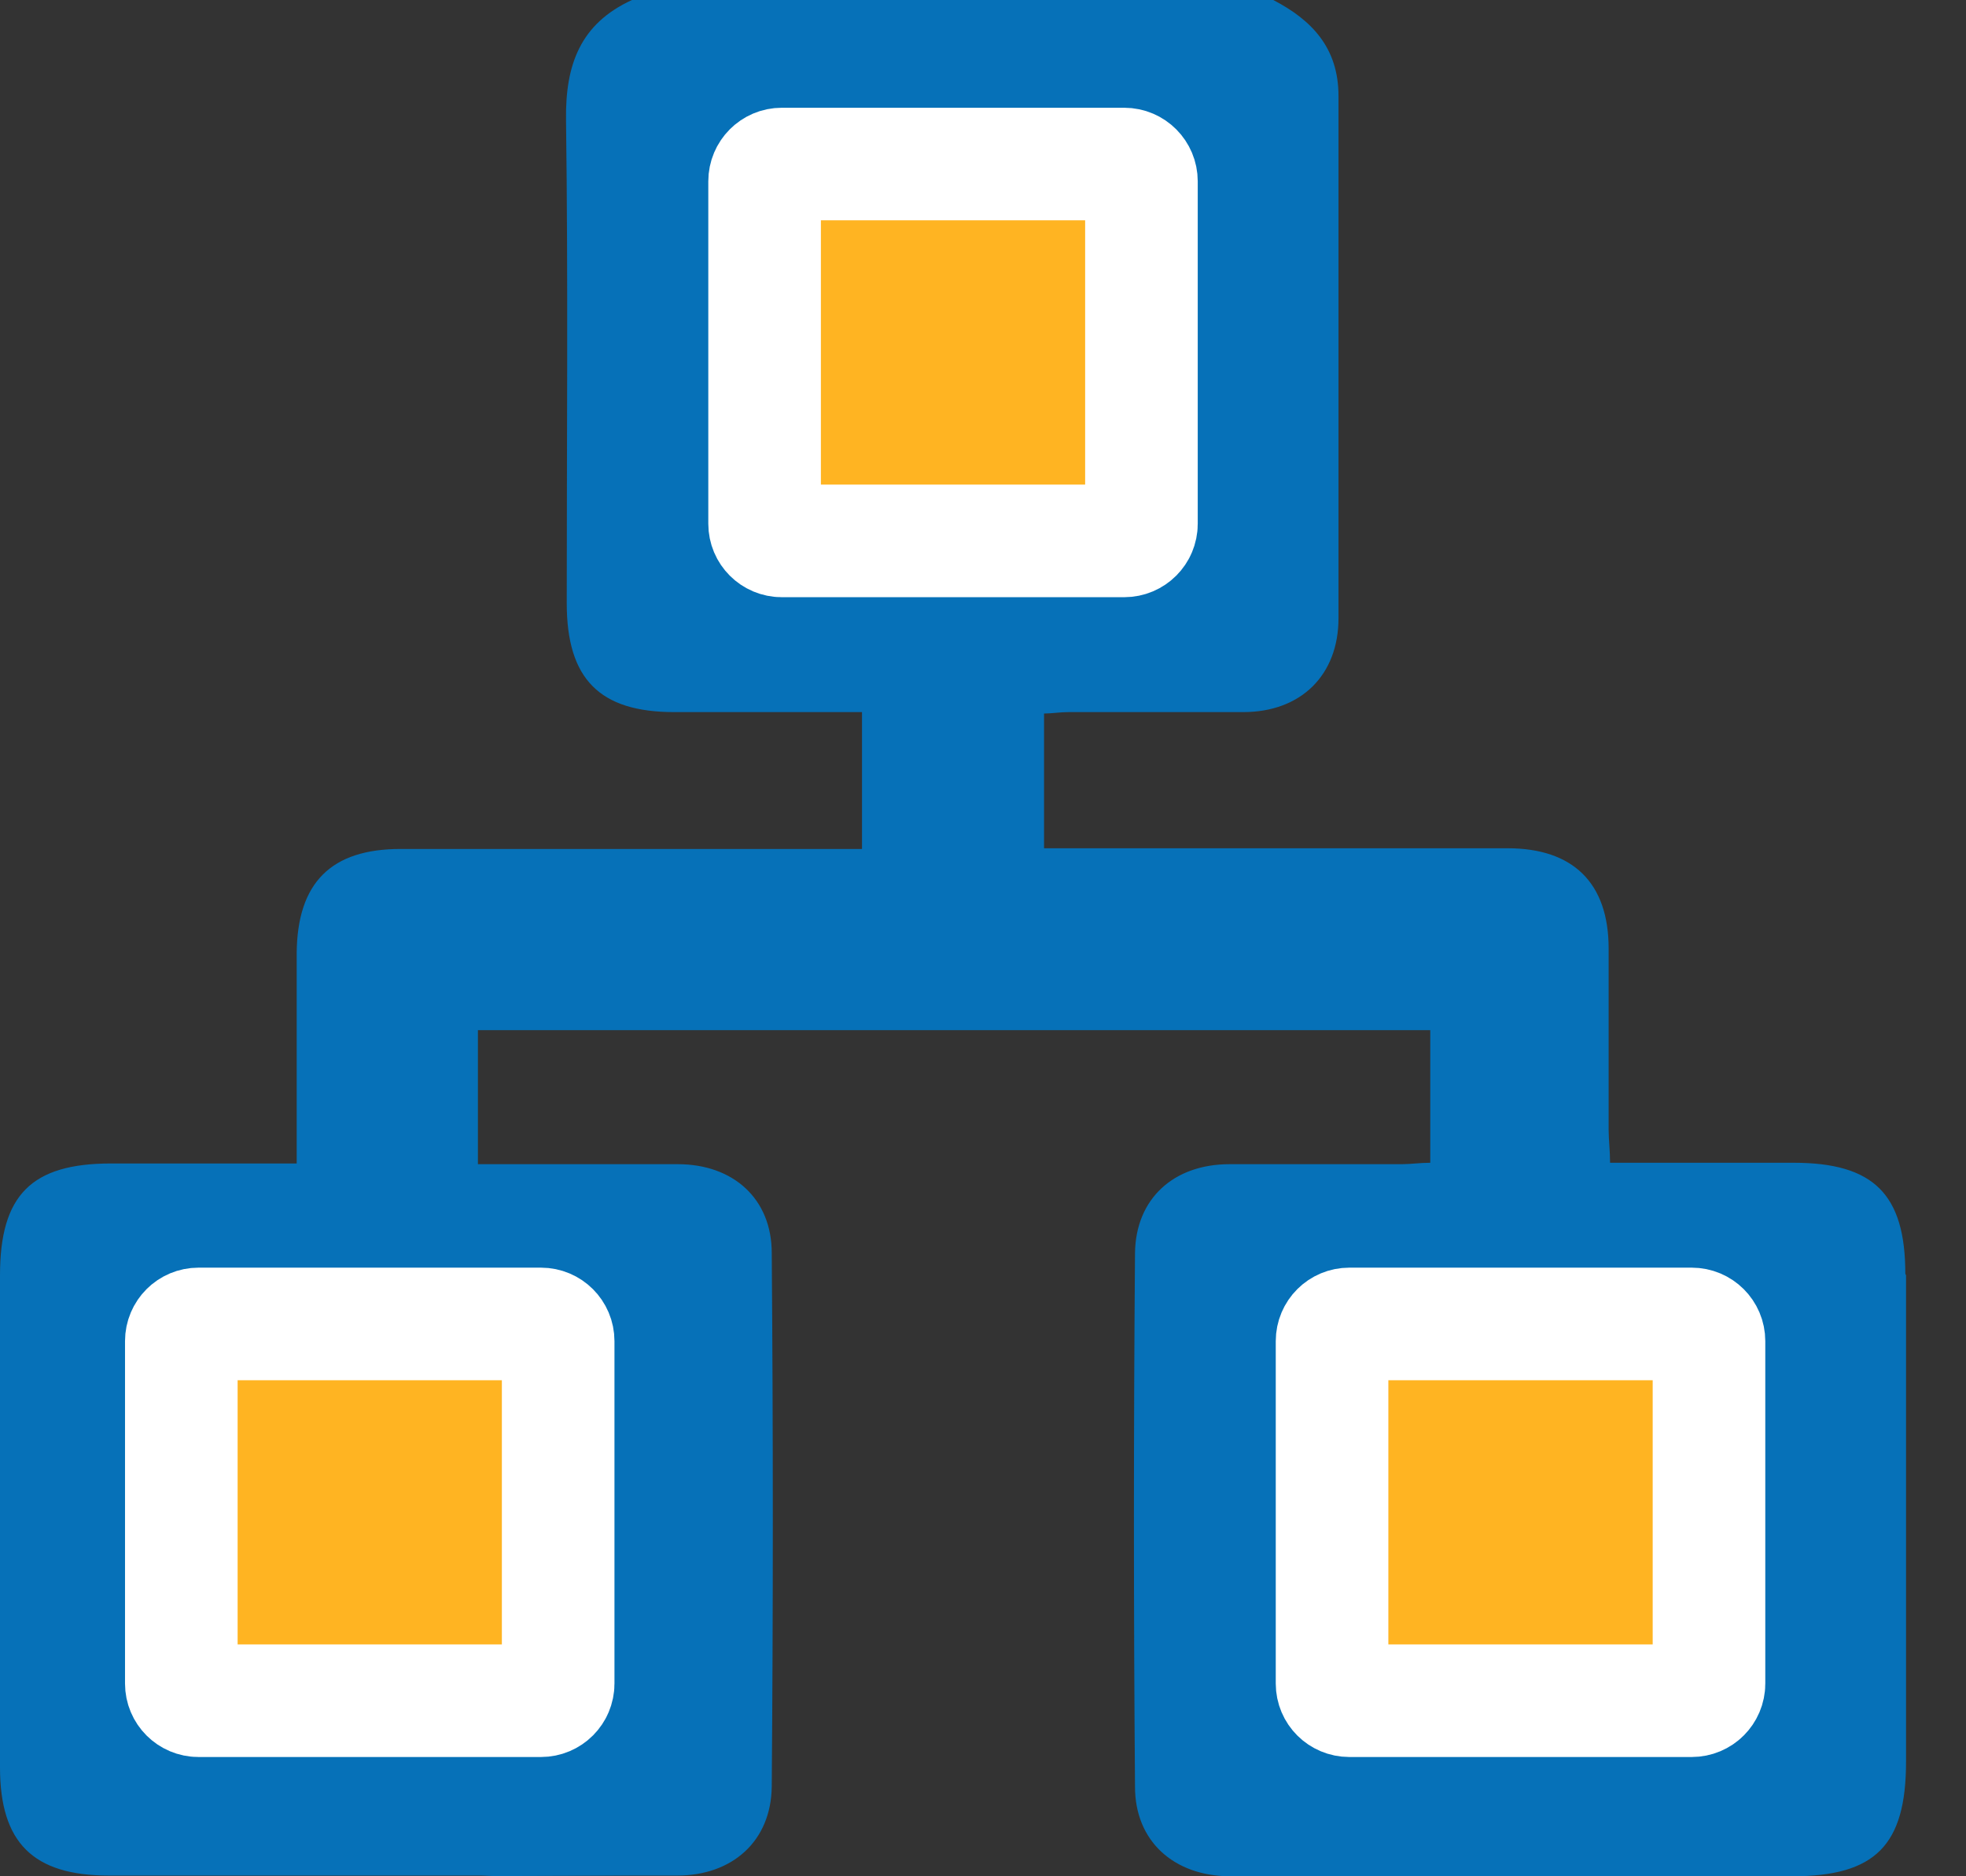 <svg width="22" height="21" viewBox="0 0 22 21" fill="none" xmlns="http://www.w3.org/2000/svg">
<rect x="0" y="0" width="22" height="21" fill="#333333" stroke="none"/>
<path d="M13.487 20.888L15.892 20.992H15.86C15.251 20.992 14.649 20.992 14.056 20.992L13.455 20.912L13.479 20.888H13.487Z" fill="#0671B8"/>
<path d="M7.626 20.96L7.072 20.984C6.599 20.984 6.126 20.984 5.653 20.984C5.549 20.984 5.445 20.992 5.34 21L7.65 20.984C7.65 20.984 7.61 20.96 7.634 20.96H7.626Z" fill="#0671B8"/>
<path d="M21.321 14.257C21.321 13.367 20.968 13.014 20.07 13.014C19.396 13.014 18.723 13.014 18.017 13.014C18.017 12.877 18.001 12.757 18.001 12.645C18.001 11.971 18.001 11.298 18.001 10.616C18.001 9.879 17.6 9.494 16.87 9.494C15.267 9.494 13.663 9.494 12.06 9.494H11.683V7.986C11.771 7.986 11.859 7.97 11.955 7.97C12.605 7.97 13.262 7.97 13.912 7.97C14.561 7.97 14.978 7.553 14.978 6.92C14.978 4.971 14.978 3.023 14.978 1.074C14.978 0.537 14.681 0.225 14.248 0H7.072C6.495 0.265 6.326 0.722 6.334 1.339C6.358 3.143 6.342 4.947 6.342 6.751C6.342 7.601 6.711 7.97 7.545 7.97C8.243 7.97 8.932 7.97 9.646 7.97V9.502H9.301C7.698 9.502 6.094 9.502 4.482 9.502C3.705 9.502 3.328 9.879 3.32 10.664C3.32 11.434 3.32 12.212 3.32 13.022C2.606 13.022 1.924 13.022 1.243 13.022C0.353 13.022 0 13.374 0 14.273C0 16.109 0 17.945 0 19.781C0 20.623 0.369 20.992 1.219 20.992C1.9 20.992 2.59 20.992 3.296 20.992H7.072C7.241 20.992 7.409 20.992 7.577 20.992C8.195 20.992 8.628 20.607 8.636 19.998C8.652 18.009 8.652 16.013 8.636 14.024C8.636 13.415 8.203 13.03 7.585 13.03C6.848 13.03 6.11 13.03 5.348 13.03V11.53H16.005V13.014C15.892 13.014 15.788 13.03 15.684 13.03C15.042 13.03 14.401 13.03 13.759 13.03C13.134 13.03 12.709 13.415 12.701 14.024C12.685 16.013 12.685 18.009 12.701 19.998C12.701 20.607 13.134 20.992 13.751 21C13.856 21 13.96 21 14.064 21H15.868C15.908 21 15.948 21 15.996 21H15.9H18.033C18.707 21 19.38 21 20.054 21C20.984 21 21.329 20.655 21.329 19.717C21.329 17.905 21.329 16.085 21.329 14.273L21.321 14.257Z" fill="#0671B8"/>
<path d="M18.931 14.818H15.099C14.992 14.818 14.906 14.904 14.906 15.01V18.843C14.906 18.949 14.992 19.035 15.099 19.035H18.931C19.038 19.035 19.124 18.949 19.124 18.843V15.01C19.124 14.904 19.038 14.818 18.931 14.818Z" fill="#FFB422" stroke="white" stroke-width="1.26" stroke-miterlimit="10"/>
<path d="M12.581 1.836H8.748C8.642 1.836 8.556 1.923 8.556 2.029V5.862C8.556 5.968 8.642 6.054 8.748 6.054H12.581C12.687 6.054 12.773 5.968 12.773 5.862V2.029C12.773 1.923 12.687 1.836 12.581 1.836Z" fill="#FFB422" stroke="white" stroke-width="1.26" stroke-miterlimit="10"/>
<path d="M6.054 14.818H2.221C2.115 14.818 2.029 14.904 2.029 15.01V18.843C2.029 18.949 2.115 19.035 2.221 19.035H6.054C6.16 19.035 6.246 18.949 6.246 18.843V15.01C6.246 14.904 6.16 14.818 6.054 14.818Z" fill="#FFB422" stroke="white" stroke-width="1.26" stroke-miterlimit="10"/>
</svg>
